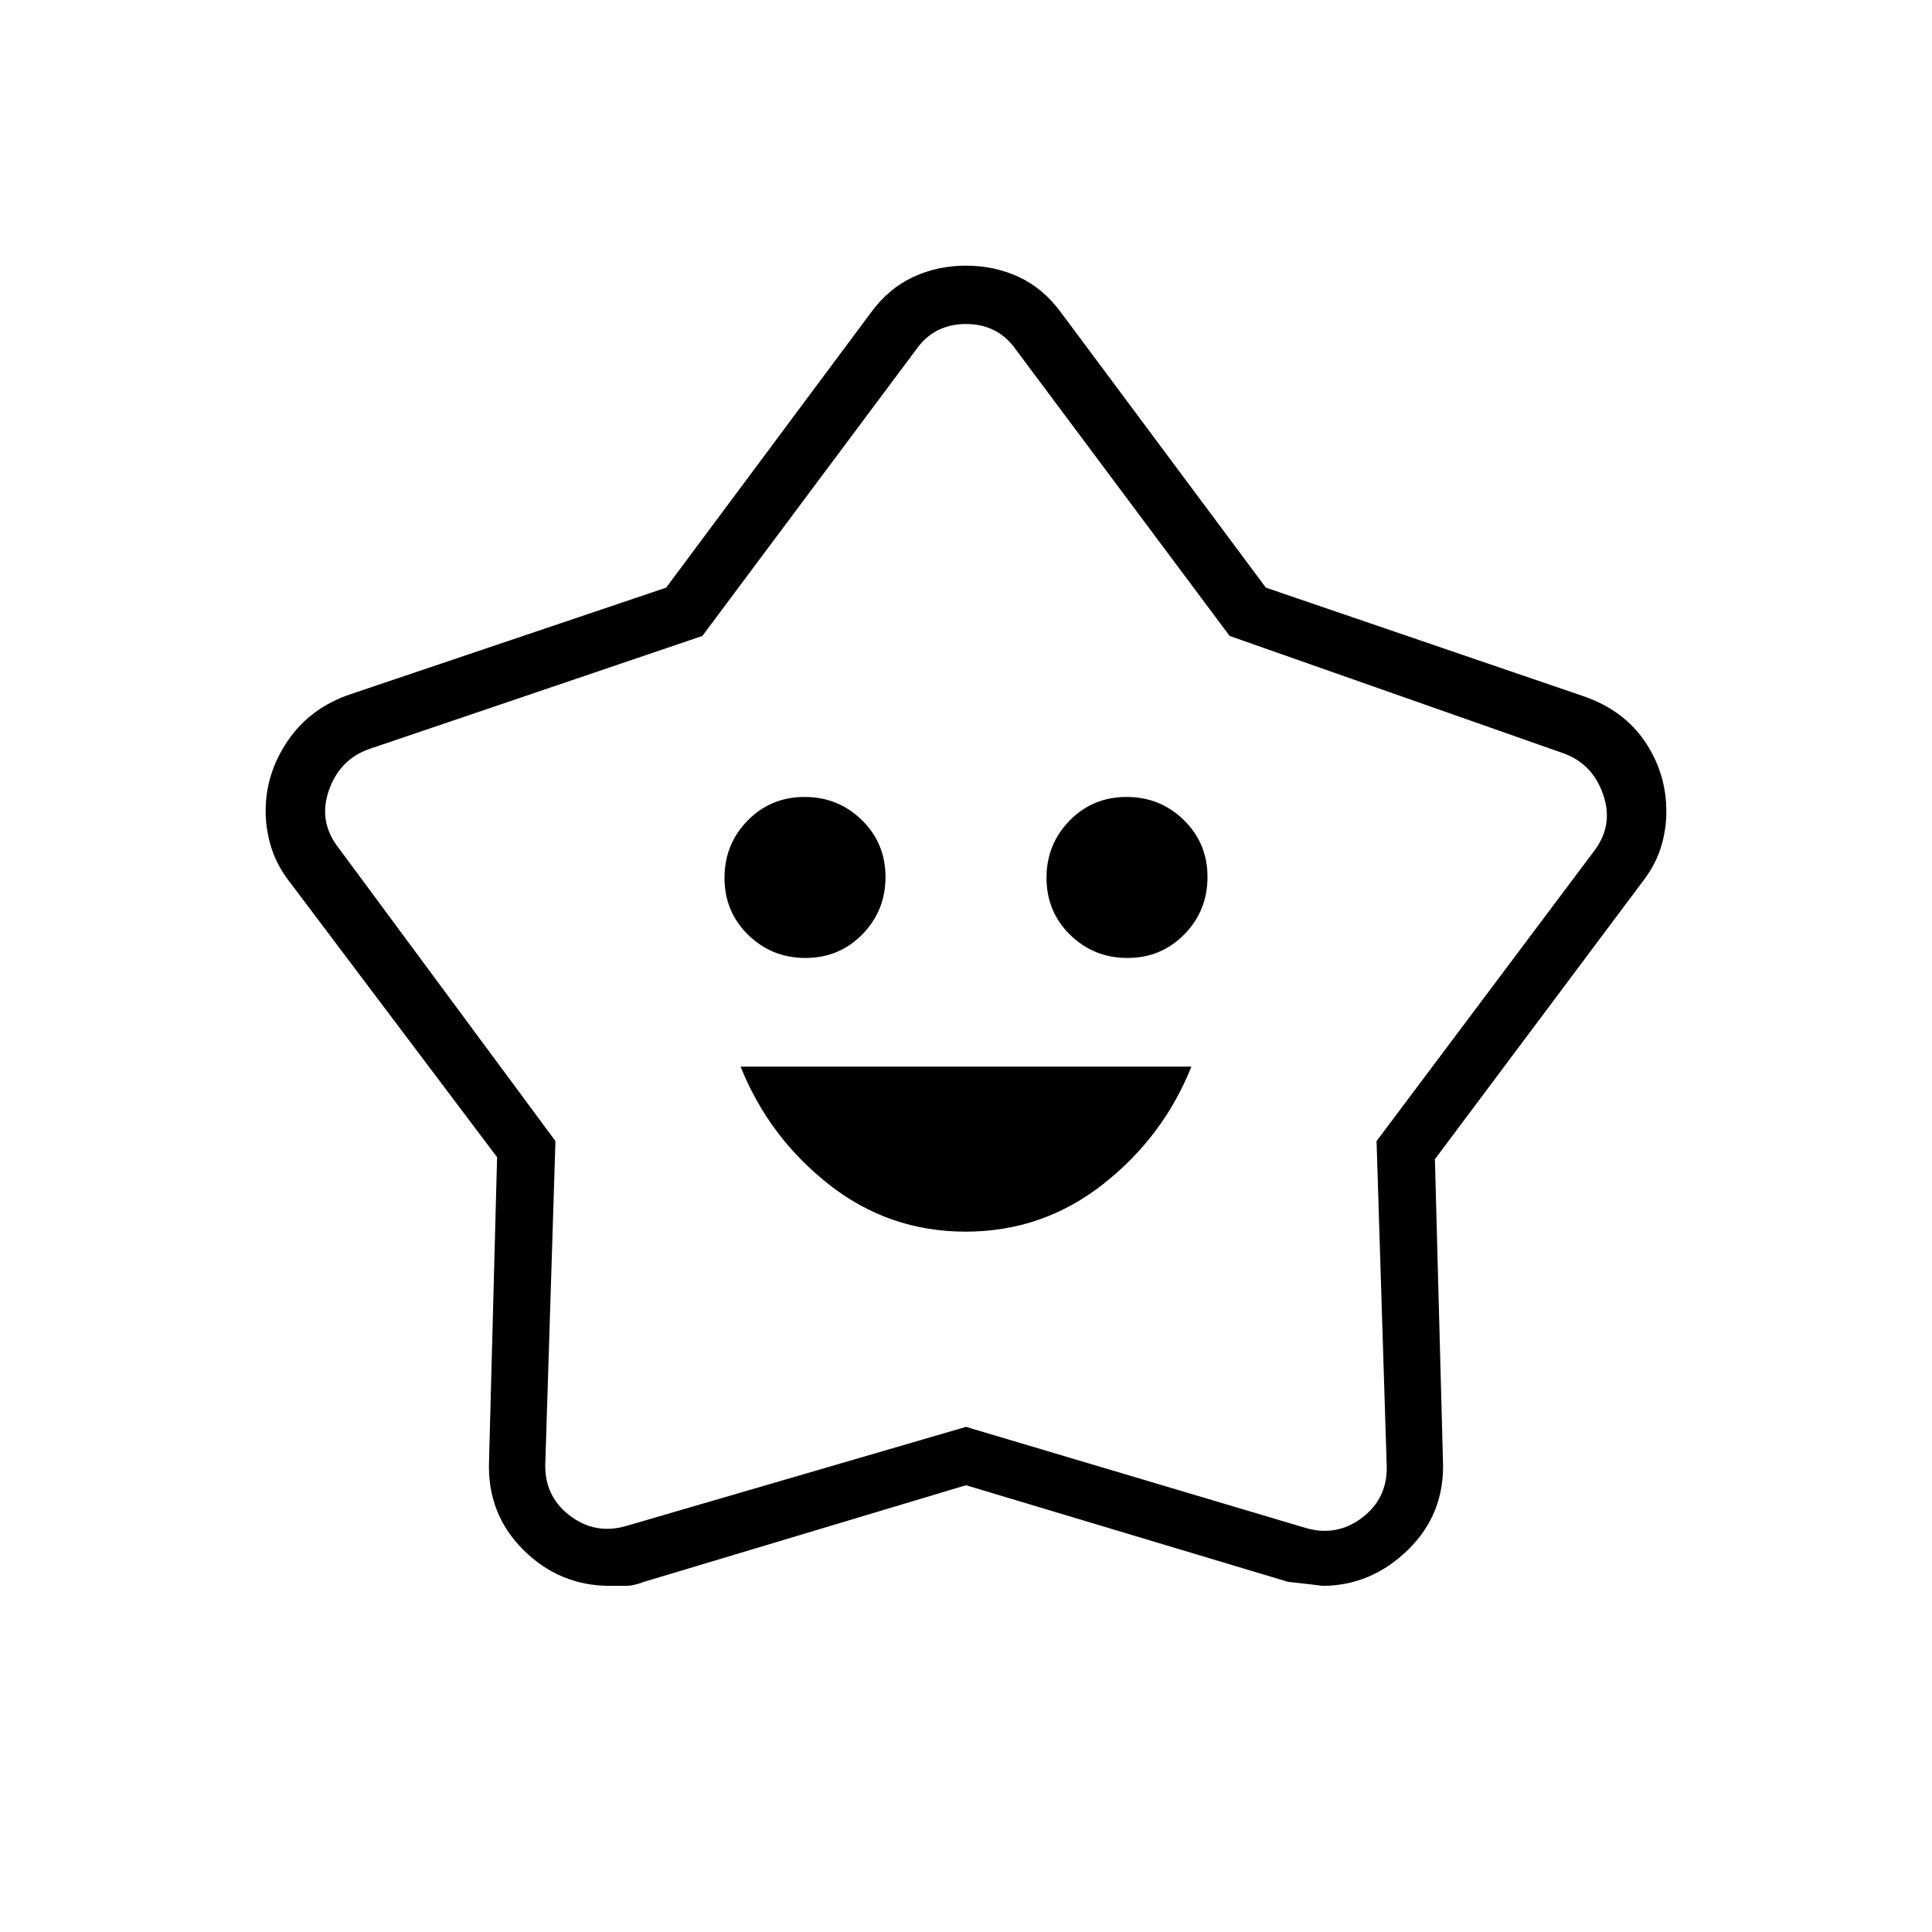 <svg xmlns="http://www.w3.org/2000/svg" height="24" viewBox="0 -960 960 960" width="24"><path d="M479.825-348Q518-348 548-371.5t44-58.5H368q14 35 43.825 58.5 29.824 23.5 68 23.5Zm-79.59-136Q417-484 428.5-495.735q11.5-11.736 11.5-28.5Q440-541 428.265-552.5q-11.736-11.5-28.5-11.5Q383-564 371.5-552.265q-11.5 11.736-11.5 28.5Q360-507 371.735-495.5q11.736 11.5 28.5 11.5Zm160 0Q577-484 588.5-495.735q11.5-11.736 11.5-28.5Q600-541 588.265-552.5q-11.736-11.5-28.5-11.5Q543-564 531.5-552.265q-11.5 11.736-11.5 28.5Q520-507 531.735-495.5q11.736 11.5 28.5 11.5ZM331-668l102-137q8.8-11.871 20.9-17.435Q466-828 480-828q14 0 26.1 5.565Q518.2-816.871 527-805l102 137 158 54q20 7 30.5 22.661 10.5 15.66 10.5 34.598 0 8.741-2.567 17.312Q822.867-530.857 817-523L713-384l4 150q1 26.145-17.348 44.072Q681.304-172 657-172q1 0-17-2l-160-48-160 48q-5 2-9.235 2H303q-25 0-43-17.928-18-17.927-17-44.072l4-151-104-138q-5.867-7.957-8.433-16.638Q132-548.319 132-557q0-18.831 11.073-35.026Q154.145-608.221 174-615l157-53Zm18 24-165 56q-15 5-20.5 20.5T168-539l108 146-5 159q-1 17 12 27t29 5l168-49 168 50q16 5 29-5t12-27l-5-160 108-144q10-13 4.5-28.5T776-586l-165-58-106-142q-9-13-25-13t-25 13L349-644Zm131 145Z"/></svg>